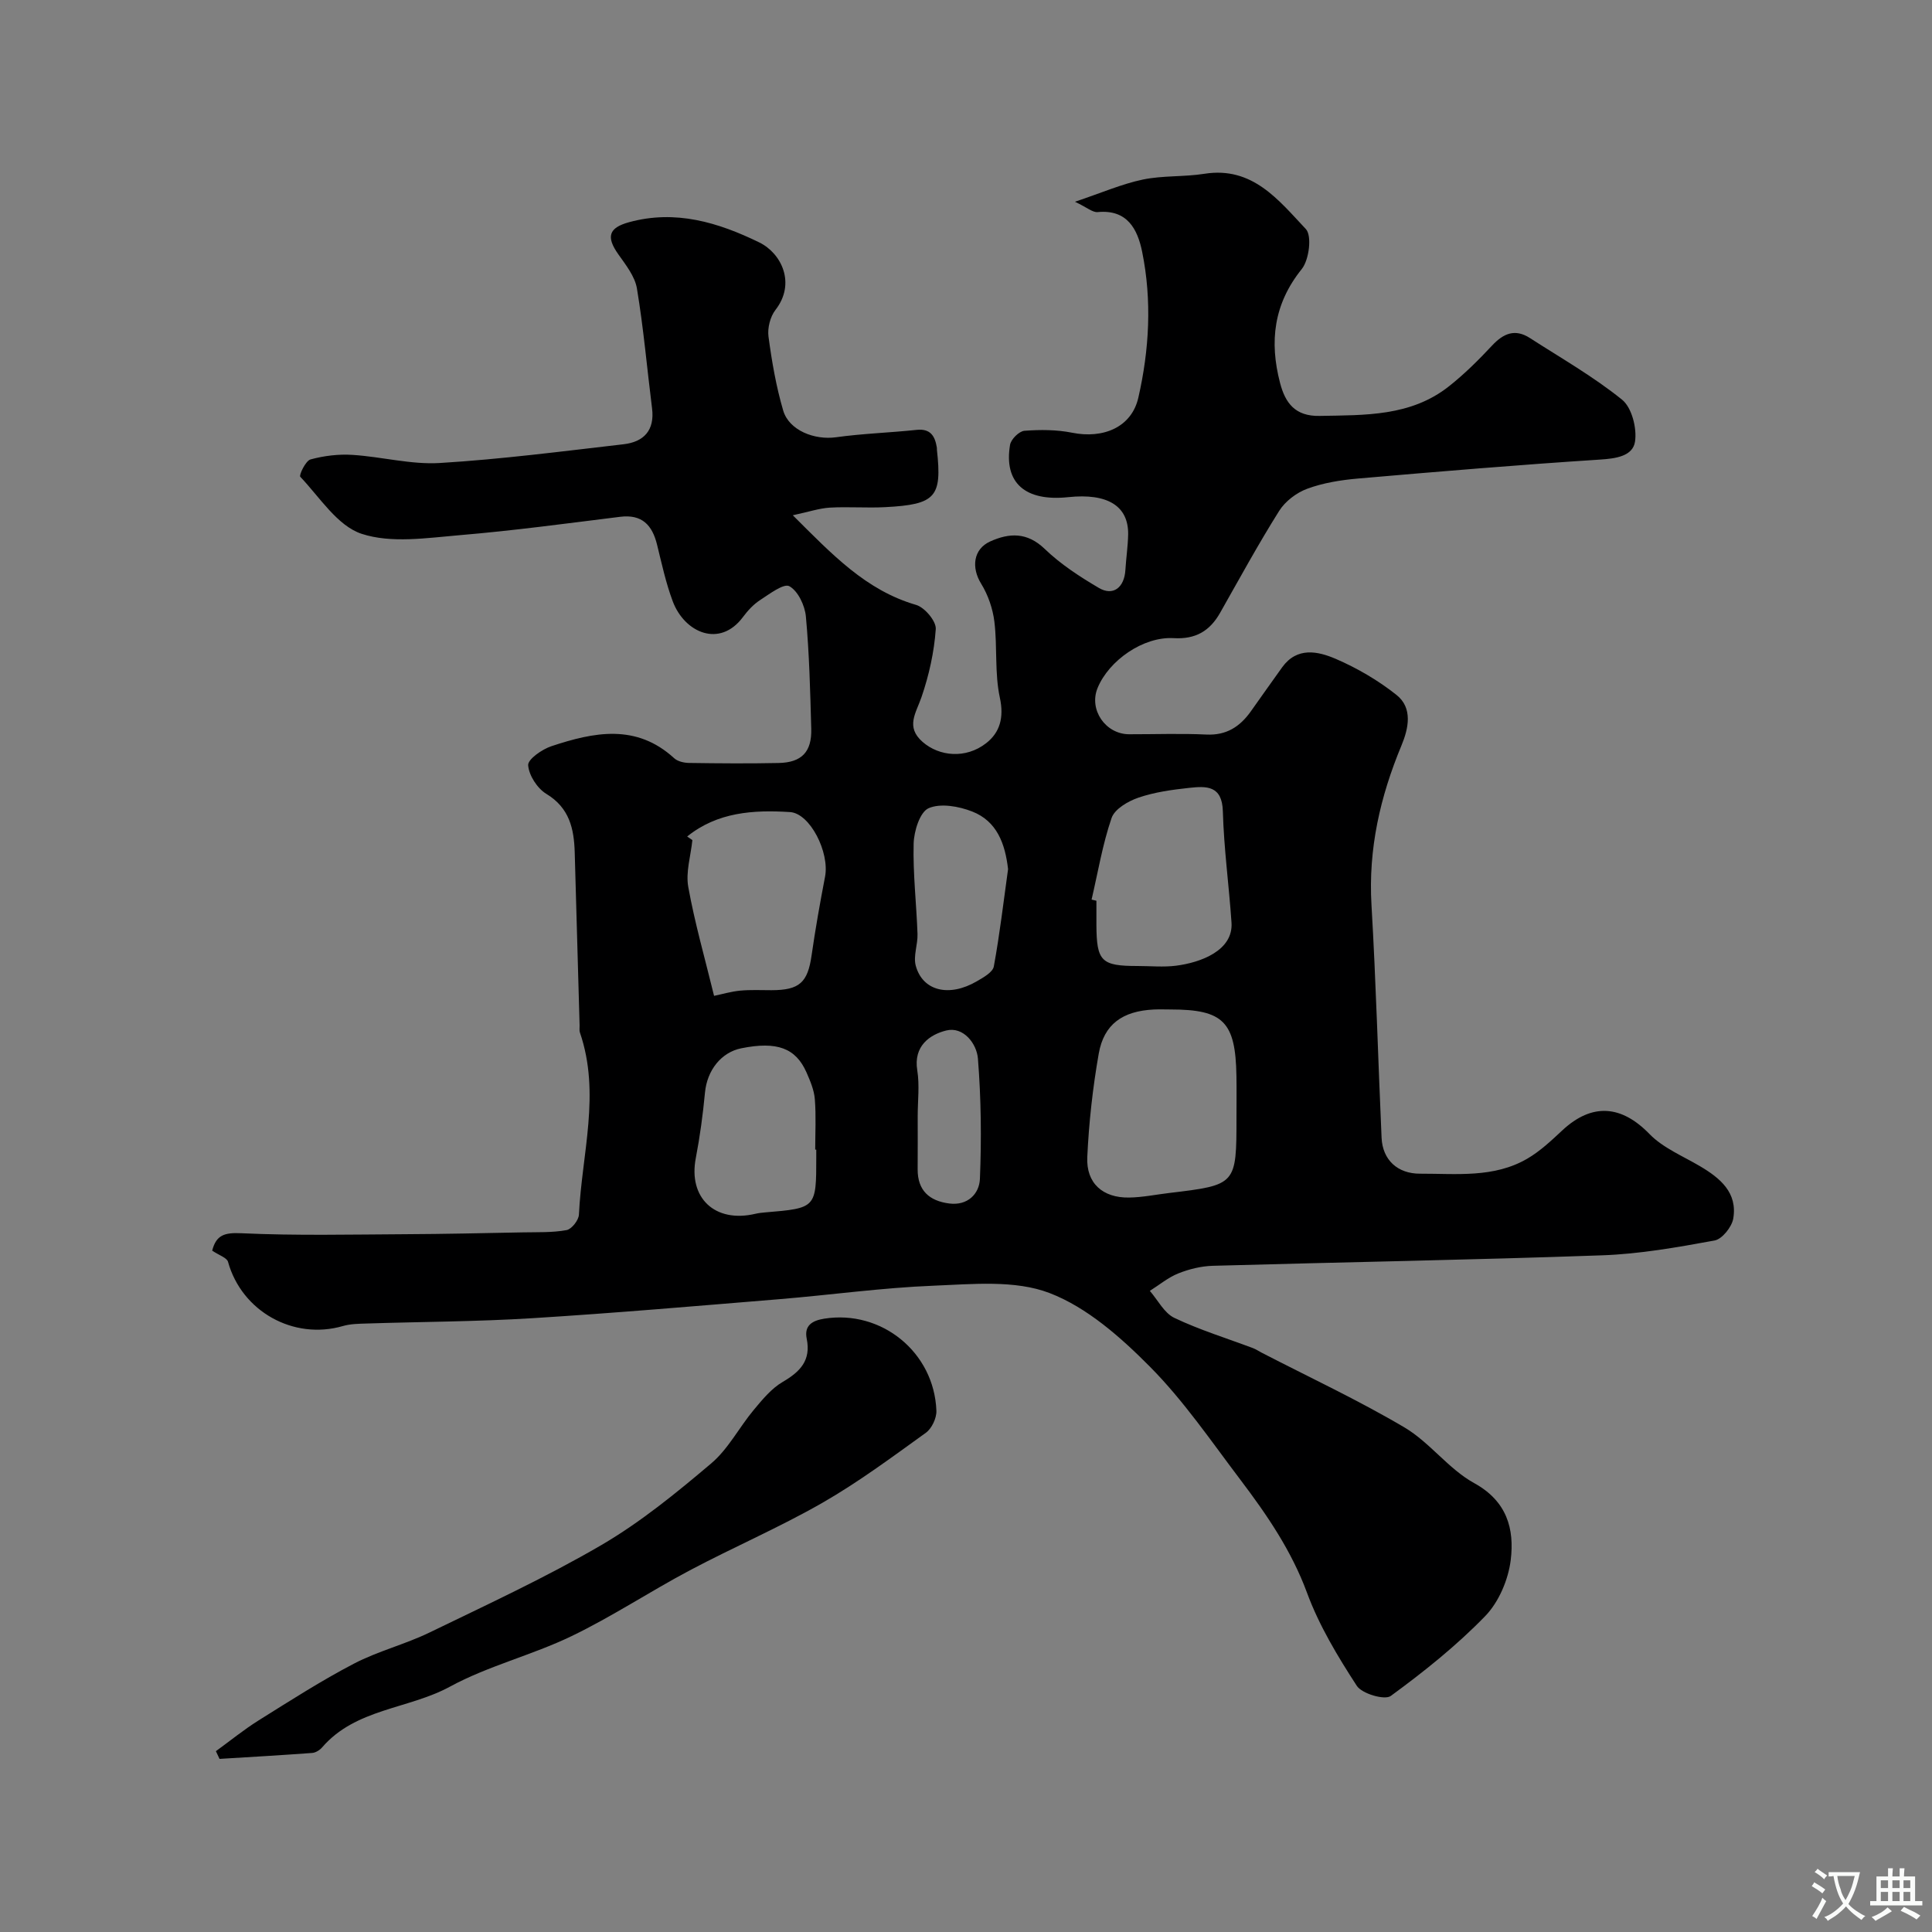 <svg enable-background="new 0 0 400 400" viewBox="0 0 400 400" xmlns="http://www.w3.org/2000/svg"><rect x="0" y="0" width="400" height="400" fill="#808080" stroke="none"/><path d="m43.93 258.93c.84-3.24 2.53-3.77 6.08-3.6 11.27.52 22.59.26 33.88.2 8.13-.04 16.25-.22 24.38-.38 3.02-.06 6.09.07 9.03-.47 1.05-.19 2.51-2.05 2.56-3.21.6-12.55 4.53-25.1.21-37.68-.16-.45-.05-.99-.07-1.49-.33-11.93-.66-23.87-1.01-35.8-.14-4.9-1.08-9.24-5.88-12.14-1.87-1.13-3.61-3.83-3.76-5.93-.09-1.23 2.88-3.3 4.82-3.94 8.76-2.91 17.54-4.72 25.41 2.49.74.68 2.07.97 3.13.98 6.17.09 12.33.14 18.5.01 4.77-.1 6.88-2.3 6.75-7.07-.21-7.76-.4-15.54-1.11-23.26-.21-2.28-1.63-5.28-3.42-6.27-1.16-.64-4.11 1.6-6.06 2.87-1.37.89-2.56 2.18-3.54 3.5-4.82 6.49-12.11 3.23-14.54-3.23-1.42-3.78-2.28-7.79-3.25-11.73-1-4.07-3.11-6.35-7.66-5.78-11.05 1.37-22.1 2.87-33.19 3.8-6.78.57-14.16 1.74-20.32-.28-5.01-1.65-8.67-7.56-12.7-11.81-.3-.32 1.1-3.31 2.12-3.59 2.79-.76 5.81-1.13 8.7-.94 6.04.38 12.1 2.04 18.06 1.68 12.71-.77 25.38-2.42 38.04-3.88 4.19-.48 6.49-2.87 5.91-7.44-1.04-8.27-1.76-16.6-3.13-24.81-.42-2.52-2.31-4.89-3.86-7.09-2.56-3.62-1.98-5.48 2.21-6.63 9.63-2.65 18.48.04 26.96 4.17 4.61 2.24 7.65 8.49 3.37 13.99-1.09 1.4-1.68 3.76-1.44 5.53.69 5.15 1.58 10.32 3.04 15.29 1.21 4.13 6.5 6.16 10.93 5.54 5.53-.77 11.14-.94 16.7-1.53 2.86-.3 3.79 1.27 4.18 3.64.03.16.01.33.02.5 1.08 9.78-.24 11.31-10.7 11.86-3.82.2-7.67-.12-11.49.1-2.17.13-4.31.87-7.65 1.58 8.17 8.13 15.12 15.53 25.53 18.56 1.78.52 4.19 3.38 4.07 5.01-.33 4.75-1.4 9.55-2.95 14.07-1.13 3.32-3.36 6.15.23 9.29 3.45 3.01 8.93 3.54 13.14.27 2.86-2.22 3.74-5.32 2.85-9.43-1.1-5.08-.5-10.5-1.13-15.71-.33-2.72-1.31-5.57-2.75-7.9-2.03-3.29-1.67-7.13 1.88-8.74 3.93-1.77 7.63-1.97 11.28 1.54 3.29 3.17 7.25 5.75 11.21 8.08 2.97 1.75 5.28-.08 5.5-3.71.15-2.45.52-4.89.57-7.34.1-5.91-4.26-8.6-12.4-7.74-8.92.94-13.37-2.96-12.05-10.83.19-1.15 1.87-2.82 2.97-2.91 3.27-.25 6.68-.24 9.88.4 6.4 1.29 12.3-1.09 13.71-7.25 2.27-9.92 2.84-20.13.79-30.21-.95-4.66-3.06-8.81-9.21-8.22-1.05.1-2.2-.96-4.7-2.14 5.57-1.87 9.7-3.68 14.03-4.59 4.16-.87 8.55-.53 12.77-1.2 9.97-1.58 15.38 5.48 21 11.44 1.3 1.38.68 6.39-.85 8.29-5.82 7.23-6.72 15.02-4.49 23.57 1.09 4.19 3.15 6.93 8.19 6.83 9.4-.18 18.87.13 26.78-6.13 3.2-2.53 6.14-5.45 8.93-8.44 2.36-2.53 4.76-3.53 7.82-1.56 6.44 4.15 13.16 7.98 19.09 12.77 2.02 1.63 3.11 5.92 2.68 8.69-.46 2.99-3.92 3.5-7.22 3.71-16.74 1.08-33.46 2.48-50.18 3.93-3.53.31-7.16.89-10.46 2.11-2.23.82-4.57 2.6-5.82 4.6-4.32 6.87-8.21 14.01-12.21 21.07-2.14 3.78-5.08 5.53-9.64 5.26-6.28-.36-13.4 4.62-15.74 10.33-1.84 4.48 1.63 9.56 6.54 9.57 5.33.01 10.68-.19 16 .06 4.13.2 6.93-1.63 9.17-4.77 2.18-3.05 4.32-6.13 6.52-9.17 3.09-4.26 7.39-3.31 11.08-1.73 4.45 1.92 8.78 4.45 12.57 7.46 3.45 2.73 2.48 7 1.04 10.47-4.41 10.6-6.89 21.42-6.21 33.02.94 16.05 1.37 32.13 2.09 48.2.21 4.61 3.33 7.46 7.98 7.44 7.54-.02 15.28.92 22.19-3.11 2.66-1.55 4.99-3.75 7.26-5.87 6.17-5.74 12.25-5.2 18.03.76 2.81 2.89 6.9 4.56 10.47 6.67 4.18 2.47 7.8 5.47 6.88 10.85-.3 1.74-2.3 4.24-3.86 4.53-7.71 1.41-15.51 2.8-23.31 3.07-26.86.96-53.73 1.41-80.6 2.17-2.39.07-4.88.68-7.11 1.57-2.11.84-3.95 2.39-5.91 3.62 1.67 1.92 2.98 4.6 5.09 5.6 5.23 2.49 10.83 4.21 16.28 6.26.61.23 1.15.61 1.73.91 9.9 5.12 20.03 9.84 29.61 15.5 5.25 3.1 9.12 8.6 14.44 11.53 6.83 3.76 8.35 9.52 7.57 15.92-.5 4.08-2.47 8.72-5.3 11.63-5.92 6.1-12.66 11.49-19.54 16.52-1.26.92-5.96-.46-7.03-2.1-3.95-6.08-7.79-12.45-10.29-19.22-3.23-8.77-8.33-16.2-13.83-23.47-6.03-7.96-11.71-16.32-18.7-23.37-6.03-6.08-13.02-12.28-20.79-15.26-7.17-2.75-15.98-1.84-24.02-1.52-10.65.42-21.26 1.91-31.9 2.79-17.06 1.4-34.11 2.88-51.19 3.94-11.41.71-22.86.73-34.3 1.1-1.64.05-3.34.07-4.89.52-10.25 2.97-20.95-3.04-23.79-13.29-.24-.86-1.83-1.34-3.28-2.32zm212.07-27.68c0-2.82.04-5.65-.01-8.47-.18-11.25-2.7-13.78-13.65-13.78-1.16 0-2.33-.05-3.49.01-6.42.32-10.29 3.02-11.37 9.14-1.24 7.07-2.04 14.26-2.37 21.42-.25 5.42 3.22 8.46 8.66 8.37 2.76-.04 5.51-.61 8.26-.94 13.97-1.67 13.97-1.67 13.97-15.75zm-30-45c.33.08.66.16 1 .24 0 1.66-.01 3.32 0 4.99.04 7.55 1 8.52 8.51 8.52 2.66 0 5.35.27 7.97-.06 5.11-.65 11.88-3.14 11.49-8.93-.52-7.68-1.58-15.34-1.79-23.02-.14-5.42-3.44-5.25-6.97-4.87-3.54.38-7.15.88-10.5 2.02-2.14.73-4.93 2.35-5.57 4.22-1.87 5.45-2.82 11.23-4.14 16.89zm-83.73-13.06c.36.25.72.49 1.08.74-.33 3.25-1.41 6.63-.85 9.71 1.33 7.4 3.42 14.67 5.34 22.54 1.69-.35 3.53-.9 5.41-1.08 2.14-.2 4.31-.09 6.47-.09 5.82-.01 7.5-1.59 8.31-7.2.78-5.46 1.75-10.9 2.79-16.31.96-5-3.09-13.12-7.27-13.37-7.55-.48-15.02 0-21.28 5.06zm26.73 64.83c-.07 0-.14 0-.22 0 0-3.49.2-6.99-.08-10.46-.15-1.88-.95-3.76-1.72-5.52-2.24-5.08-6.14-6.48-13.48-5.01-4.21.84-7.1 4.58-7.54 9.16-.43 4.55-1.04 9.09-1.9 13.57-1.6 8.25 3.96 13.52 12.35 11.54.64-.15 1.3-.23 1.95-.28 10.64-.89 10.64-.89 10.64-11.5 0-.5 0-1 0-1.5zm39.71-58.08c-.61-5.28-2.31-9.93-7.44-11.93-2.76-1.08-6.54-1.76-9.01-.68-1.81.8-3.03 4.74-3.1 7.31-.16 6.23.58 12.47.8 18.71.08 2.2-.91 4.59-.36 6.6 1.43 5.25 6.92 6.55 12.63 3.22 1.36-.79 3.31-1.87 3.53-3.08 1.23-6.67 2.01-13.43 2.95-20.15zm-18.71 51.14c0 3.66.02 7.32-.01 10.98-.03 4.43 2.43 6.58 6.54 7.11 3.8.49 6.22-1.99 6.35-5.09.34-8.29.25-16.63-.41-24.9-.25-3.13-3.02-6.7-6.55-5.83-3.41.84-6.83 3.22-6.01 8.25.5 3.09.09 6.32.09 9.48z" fill="#000001"/><path d="m44.7 362.56c2.95-2.14 5.78-4.45 8.86-6.38 6.48-4.05 12.93-8.2 19.7-11.73 5-2.61 10.62-4 15.7-6.47 11.96-5.8 24.07-11.4 35.53-18.08 8.12-4.74 15.54-10.81 22.75-16.91 3.54-2.99 5.79-7.46 8.82-11.09 1.78-2.13 3.66-4.43 5.99-5.79 3.63-2.12 5.89-4.46 4.97-8.95-.57-2.8 1.25-3.76 3.61-4.14 11.86-1.9 22.79 6.94 23.24 19.06.06 1.52-.96 3.68-2.18 4.56-7 5.04-13.96 10.22-21.42 14.5-8.9 5.1-18.38 9.17-27.45 13.98-8.26 4.38-16.09 9.58-24.5 13.63-8.17 3.94-17.23 6.14-25.16 10.45-8.62 4.69-19.52 4.51-26.47 12.58-.49.57-1.35 1.1-2.07 1.15-6.39.47-12.78.84-19.17 1.23-.25-.53-.5-1.07-.75-1.6z" fill="#000001"/><g fill="#fafbfa"><path d="m377.9 391.2c-.2.3-.4.5-.6.8-.7-.6-1.4-1-2.2-1.5.2-.3.4-.5.5-.8.6.4 1.4.8 2.3 1.5zm-1.8 6.1c-.2-.2-.5-.4-.9-.6.4-.6.8-1.2 1.2-1.9s.7-1.3.9-1.9c.3.3.5.5.8.7-.7 1.3-1.4 2.6-2 3.7zm2.2-9c-.3.3-.5.5-.6.8-.6-.6-1.3-1.1-2-1.5.3-.3.5-.5.6-.7.6.5 1.3.9 2 1.4zm.3.2v-.9h2 4.5c-.3 1.3-.6 2.5-1 3.6s-.9 2.1-1.4 3c.4.5 1 1 1.6 1.4s1.2.8 1.9 1.1c-.3.2-.5.4-.8.8-.4-.3-1-.7-1.6-1.2s-1.2-1.1-1.6-1.6c-.5.6-1.1 1.1-1.7 1.6s-1.4.9-2.1 1.4c-.1-.3-.3-.5-.7-.8.6-.2 1.2-.5 1.9-1s1.4-1.1 2-1.8c-.5-.8-.9-1.6-1.2-2.5s-.6-2-.8-3.2c-.4.1-.7.1-1 .1zm2.5 2.7c.2 1 .7 1.7 1 2.2.3-.5.6-1.1 1-2s.6-1.9.9-3h-3.2-.4c.1.9.3 1.8.7 2.8z"/><path d="m396.5 388.5v1.5 3.6h1.5v.9c-.4 0-1 0-1.7 0h-7.9c-.5 0-.9 0-1.2 0v-.9h1.3v-3.5c0-.7 0-1.2 0-1.6h2.4c0-.8 0-1.4 0-1.7h1c0 .3-.1.8-.1 1.7h1.5c0-.8 0-1.4 0-1.7h1c0 .3-.1.9-.1 1.7zm-8.2 9.2c-.2-.3-.5-.5-.8-.8.8-.3 1.4-.6 1.9-.9s1-.7 1.4-1.1c.3.3.6.5.9.8-1.6 1-2.8 1.6-3.4 2zm2.6-6.8v-1.6h-1.5v1.6zm0 2.7v-1.9h-1.5v1.9zm2.4-2.7v-1.6h-1.5v1.6zm0 2.7v-1.9h-1.5v1.9zm.2 2 .7-.8c.4.2.9.5 1.6.8s1.3.7 1.8 1c-.3.3-.5.5-.8.8-.4-.3-1.5-1-3.3-1.8zm2-4.7v-1.6h-1.4v1.6zm0 2.7v-1.9h-1.4v1.9z"/></g></svg>
